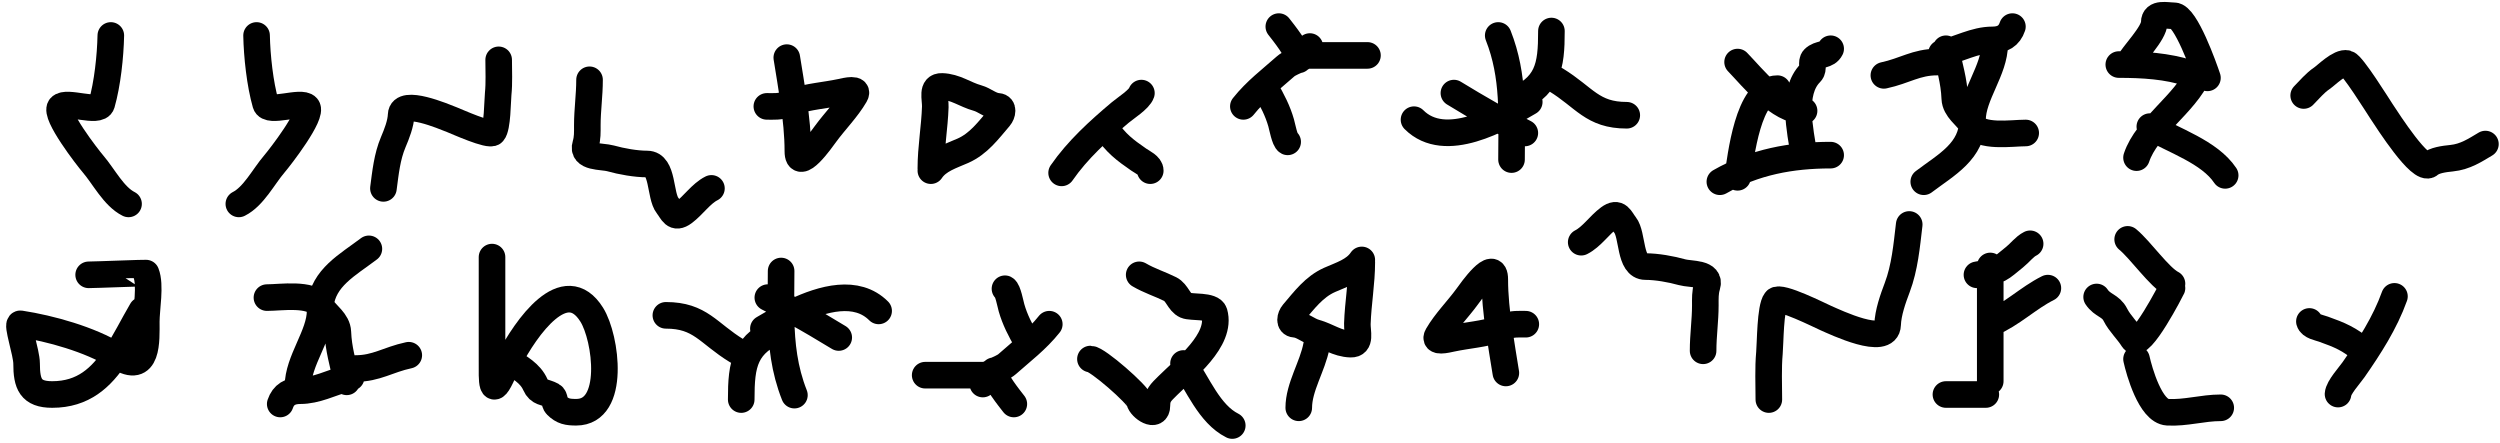 <svg width="282" height="50" viewBox="0 0 282 50" fill="none" xmlns="http://www.w3.org/2000/svg">
    <path d="M12.5 4C12.454 6.321 12.12 9.455 11.472 11.722C11.152 12.841 7.459 11.3 6.806 12.083C6.113 12.915 9.853 17.745 10.5 18.5C11.707 19.908 12.836 22.168 14.5 23" stroke="black" stroke-width="3" stroke-linecap="round" name="rir"></path>
    <path d="M28.941 4C28.987 6.321 29.321 9.455 29.969 11.722C30.288 12.841 33.982 11.3 34.635 12.083C35.328 12.915 31.588 17.745 30.941 18.5C29.734 19.908 28.604 22.168 26.941 23" stroke="black" stroke-width="3" stroke-linecap="round" name="jir"></path>
    <path d="M43.25 21.25C43.485 19.477 43.66 17.684 44.361 16.028C44.748 15.113 45.214 13.947 45.25 12.944C45.315 11.114 50.057 13.144 50.972 13.5C51.51 13.709 55.222 15.39 55.611 14.944C56.126 14.356 56.113 11.416 56.194 10.611C56.323 9.336 56.25 8.031 56.25 6.75" stroke="black" stroke-width="3" stroke-linecap="round" name="pde"></path>
    <path d="M66.5 9C66.5 10.758 66.25 12.412 66.25 14.125C66.25 14.897 66.28 15.577 66.056 16.306C65.585 17.834 67.911 17.595 68.861 17.861C70.108 18.21 71.715 18.5 73 18.5C74.832 18.5 74.407 22.072 75.306 23.194C75.846 23.869 76.043 24.77 77.125 23.972C78.188 23.189 79.084 21.833 80.25 21.25" stroke="black" stroke-width="3" stroke-linecap="round" name="uwa"></path>
    <path d="M88.75 6.5C89.002 8.106 89.293 9.77 89.531 11.441M89.531 11.441C89.799 13.328 90 15.223 90 17.056C90 19.533 92.631 15.774 93.125 15.097C94.172 13.662 95.558 12.282 96.444 10.75C96.952 9.874 95.454 10.257 94.833 10.389C93.087 10.759 91.235 10.878 89.531 11.441ZM89.531 11.441C89.257 11.532 88.987 11.634 88.722 11.75C88.008 12.064 87.266 12 86.5 12" stroke="black" stroke-width="3" stroke-linecap="round" name="ope"></path>
    <path d="M105 19C105 16.671 105.425 14.371 105.5 12.056C105.53 11.127 105.045 9.716 106.25 9.75C107.774 9.794 108.845 10.665 110.25 11.056C111.094 11.29 111.701 11.935 112.583 12C113.241 12.048 113.079 12.85 112.736 13.25C111.491 14.702 110.398 16.212 108.625 17C107.316 17.582 105.826 18.011 105 19.25" stroke="black" stroke-width="3" stroke-linecap="round" name="lwz"></path>
    <path d="M119.75 19.5C121.551 16.898 123.949 14.726 126.361 12.694C126.96 12.191 128.514 11.208 128.75 10.5M124.75 14.5C125.876 16.155 126.857 16.905 128.444 18C128.923 18.33 129.75 18.685 129.75 19.25" stroke="black" stroke-width="3" stroke-linecap="round" name="kjw"></path>
    <path d="M140.25 12C141.659 10.225 143.378 8.942 145 7.5C145.815 6.775 147.75 6.592 147.75 5.25M144.25 3C144.77 3.678 146.5 5.79 146.5 6.75M142.75 10C143.524 11.332 144.127 12.508 144.514 13.861C144.633 14.277 144.921 15.835 145.25 16M147.5 6.25H154.25" stroke="black" stroke-width="3" stroke-linecap="round" name="wrz"></path>
    <path d="M169 4C170.837 8.648 170.5 13.085 170.5 18M170.5 11.5C174.641 9.824 175 7.561 175 3.5M175.5 9C178.754 10.984 179.592 13 183.5 13M172.5 11.5C169.297 13.375 163.029 17.029 159.5 13.5M164 10.5C166.819 12.219 169.265 13.633 172 15" stroke="black" stroke-width="3" stroke-linecap="round" name="khw"></path>
    <path d="M194 20.5C197.924 18.258 202.076 17.5 206.5 17.5M203.5 17.5C203.065 14.727 202.034 10.41 204.222 8.222C204.677 7.767 204.223 6.999 204.611 6.611C205.222 6 206.092 6.315 206.5 5.5M196 7C197.764 8.818 200.614 12.5 203.5 12.5M196 20C196.371 17.725 197.146 10 200.5 10" stroke="black" stroke-width="3" stroke-linecap="round" name="lpw"></path>
    <path d="M219.5 5.5C219.889 7.577 220.417 9.036 220.5 11.111C220.549 12.328 221.777 13.055 222.389 14C223.412 15.582 226.88 15 228.5 15M219 6C220.975 5.567 222.73 4.5 224.75 4.5C225.855 4.5 226.641 4.076 227 3M212.5 8.5C214.876 7.991 216.141 7 218.5 7M217 20.5C219.549 18.569 222.5 17.066 222.5 13.5C222.5 10.758 225 7.906 225 5" stroke="black" stroke-width="3" stroke-linecap="round" name="jfw"></path>
    <path d="M240 7.282C240.587 6.13 243 3.778 243 2.532C243 1.395 244.407 1.782 245.25 1.782C246.542 1.782 248.605 7.596 249 8.782M248 8.282C246.469 11.768 242.163 14.291 241 17.782M242.5 14.282C245.157 15.837 249.24 17.142 251 19.782M239 7.282C241.701 7.282 244.468 7.438 247 8.282" stroke="black" stroke-width="3" stroke-linecap="round" name="woq"></path>
    <path d="M280.355 16.25C279.202 16.933 278.098 17.687 276.54 17.845C275.679 17.932 274.61 18.07 274.054 18.553C273.041 19.436 269.355 13.647 268.625 12.548C268.196 11.902 265.357 7.324 264.738 7.165C263.919 6.955 262.409 8.491 261.91 8.827C261.121 9.358 260.519 10.107 259.855 10.771" stroke="black" stroke-width="3" stroke-linecap="round" name="ieq"></path>
    <path d="M270.094 33.429C269.028 36.408 267.274 39.127 265.47 41.714C265.022 42.356 263.775 43.707 263.73 44.452M266.559 39.553C265.043 38.245 263.901 37.775 262.084 37.128C261.537 36.933 260.646 36.804 260.5 36.259" stroke="black" stroke-width="3" stroke-linecap="round" name="brq"></path>
    <path d="M215.36 25.32C215.074 27.734 214.86 30.177 214.007 32.433C213.535 33.679 212.968 35.267 212.924 36.633C212.844 39.127 207.068 36.361 205.954 35.876C205.299 35.591 200.778 33.302 200.304 33.908C199.677 34.71 199.692 38.715 199.593 39.811C199.436 41.548 199.525 43.325 199.525 45.07" stroke="black" stroke-width="3" stroke-linecap="round" name="lrq"></path>
    <path d="M192.11 39.57C192.11 37.811 192.36 36.158 192.36 34.445C192.36 33.673 192.33 32.993 192.555 32.264C193.025 30.735 190.699 30.975 189.749 30.709C188.502 30.36 186.895 30.07 185.61 30.07C183.778 30.07 184.203 26.498 183.305 25.375C182.765 24.701 182.567 23.8 181.485 24.598C180.422 25.381 179.526 26.737 178.36 27.32" stroke="black" stroke-width="3" stroke-linecap="round" name="orq"></path>
    <path d="M169.86 42.07C169.608 40.464 169.317 38.8 169.079 37.129M169.079 37.129C168.811 35.242 168.61 33.347 168.61 31.514C168.61 29.037 165.979 32.795 165.485 33.473C164.438 34.908 163.053 36.288 162.166 37.82C161.658 38.696 163.156 38.313 163.777 38.181C165.523 37.811 167.375 37.692 169.079 37.129ZM169.079 37.129C169.353 37.038 169.623 36.936 169.888 36.82C170.602 36.506 171.344 36.57 172.11 36.57" stroke="black" stroke-width="3" stroke-linecap="round" name="uwp"></path>
    <path d="M118.36 36.57C116.951 38.345 115.232 39.628 113.61 41.07C113.244 41.395 112.653 41.611 112.112 41.872M112.112 41.872C111.448 42.193 110.86 42.58 110.86 43.32M112.112 41.872C112.172 42.855 113.849 44.904 114.36 45.57M112.112 41.872C112.111 41.855 112.11 41.837 112.11 41.82M115.86 38.57C115.086 37.238 114.483 36.062 114.096 34.709C113.978 34.293 113.69 32.735 113.36 32.57M111.11 42.32L104.36 42.32" stroke="black" stroke-width="3" stroke-linecap="round" name="eqd"></path>
    <path d="M89.61 44.57C88.462 41.667 88.163 38.846 88.1 35.939M88.1 35.939C88.089 35.405 88.085 34.867 88.086 34.327M88.1 35.939C87.361 36.339 86.686 36.733 86.11 37.07M88.1 35.939C88.586 35.676 89.1 35.412 89.632 35.159M88.086 34.327C88.087 33.099 88.11 31.851 88.11 30.57M88.086 34.327C88.606 34.6 89.12 34.877 89.632 35.159M88.086 34.327C87.601 34.072 87.11 33.82 86.61 33.57M88.11 37.07C83.969 38.746 83.61 41.009 83.61 45.07M83.11 39.57C79.856 37.586 79.018 35.57 75.11 35.57M89.632 35.159C92.802 33.656 96.632 32.592 99.11 35.07M89.632 35.159C91.253 36.053 92.86 37.002 94.61 38.07" stroke="black" stroke-width="3" stroke-linecap="round" name="hrj"></path>
    <path d="M39.11 43.07C39.087 42.949 39.064 42.83 39.041 42.712M39.041 42.712C38.661 40.821 38.188 39.413 38.11 37.459C38.062 36.242 36.833 35.515 36.221 34.57C36.196 34.531 36.169 34.493 36.141 34.456M39.041 42.712C39.229 42.66 39.419 42.612 39.61 42.57M39.041 42.712C37.292 43.2 35.684 44.07 33.86 44.07C32.756 44.07 31.969 44.494 31.61 45.57M36.141 34.456C35.027 33.017 31.69 33.57 30.11 33.57M36.141 34.456C36.459 31.324 39.212 29.887 41.61 28.07M36.141 34.456C36.121 34.654 36.11 34.858 36.11 35.07C36.11 37.812 33.61 40.664 33.61 43.57M46.11 40.07C43.734 40.579 42.469 41.57 40.11 41.57" stroke="black" stroke-width="3" stroke-linecap="round" name="krj"></path>
    <path d="M16 35C14.996 36.715 14.111 38.522 13.074 40.095M13.074 40.095C11.425 42.594 9.393 44.5 5.889 44.5C3.451 44.5 3 43.309 3 41C3 39.786 1.833 36.455 2.306 36.528C5.708 37.051 10.124 38.289 13.074 40.095ZM13.074 40.095C13.143 40.137 13.211 40.179 13.278 40.222C16.743 42.428 16.5 38.346 16.5 36.278C16.5 34.844 17.012 32.154 16.472 30.806C16.458 30.771 10.723 31 10 31" stroke="black" stroke-width="3" stroke-linecap="round" name="ghe"></path>
    <path d="M153.61 29.57C153.61 31.899 153.185 34.199 153.11 36.514C153.08 37.443 153.565 38.854 152.36 38.82C150.836 38.776 149.765 37.905 148.36 37.514C147.516 37.28 146.909 36.635 146.027 36.57C145.37 36.522 145.531 35.72 145.874 35.32C147.119 33.868 148.212 32.358 149.985 31.57C151.295 30.988 152.784 30.559 153.61 29.32M148.5 39C148.061 41.34 146.5 43.651 146.5 46" stroke="black" stroke-width="3" stroke-linecap="round" name="frp"></path>
    <path d="M224.5 30V43M224.5 36.5C226.973 35.449 228.757 33.621 231 32.5M223 31C225.609 30.574 225.615 30.308 227.25 29C227.863 28.51 228.355 27.822 229 27.5M219.5 44.5H224" stroke="black" stroke-width="3" stroke-linecap="round" name="gwp"></path>
    <path d="M240 27C241.461 28.206 243.582 31.291 245 32M245 32.5C244.987 32.531 241.411 39.557 240.611 38.278C239.997 37.295 239.109 36.495 238.611 35.5C238.083 34.445 237.165 34.498 236.5 33.5M241 40.5C241.291 41.828 242.563 46.392 244.5 46.5C246.542 46.613 248.45 46 250.5 46" stroke="black" stroke-width="3" stroke-linecap="round" name="nwg"></path>
    <path d="M55.5 29V39M55.5 39V40.75C55.5 42.951 55.376 45.176 56.778 41.972C56.94 41.602 57.149 41.164 57.397 40.686M55.5 39C55.98 39.72 56.672 40.222 57.397 40.686M57.397 40.686C59.35 36.925 63.735 30.676 66.75 35.5C68.385 38.116 69.492 46.5 65 46.5C64.054 46.5 63.467 46.411 62.778 45.722C62.474 45.419 62.643 44.814 62.278 44.611C61.463 44.158 60.816 44.36 60.389 43.389C59.815 42.085 58.565 41.434 57.397 40.686Z" stroke="black" stroke-width="3" stroke-linecap="round" name="jwg"></path>
    <path d="M128.5 31C129.656 31.677 130.863 32.043 132 32.611C132.787 33.005 132.984 34.104 133.75 34.444C134.378 34.724 136.723 34.406 136.972 35.278C137.857 38.374 133.607 41.615 131.722 43.5C130.952 44.27 130.5 44.622 130.5 45.75C130.5 47.237 128.698 46.016 128.528 45.25C128.362 44.504 123.776 40.5 123 40.5M133.5 41C135.102 43.27 136.399 46.7 139 48" stroke="black" stroke-width="3" stroke-linecap="round" name="zrd"></path>
</svg>